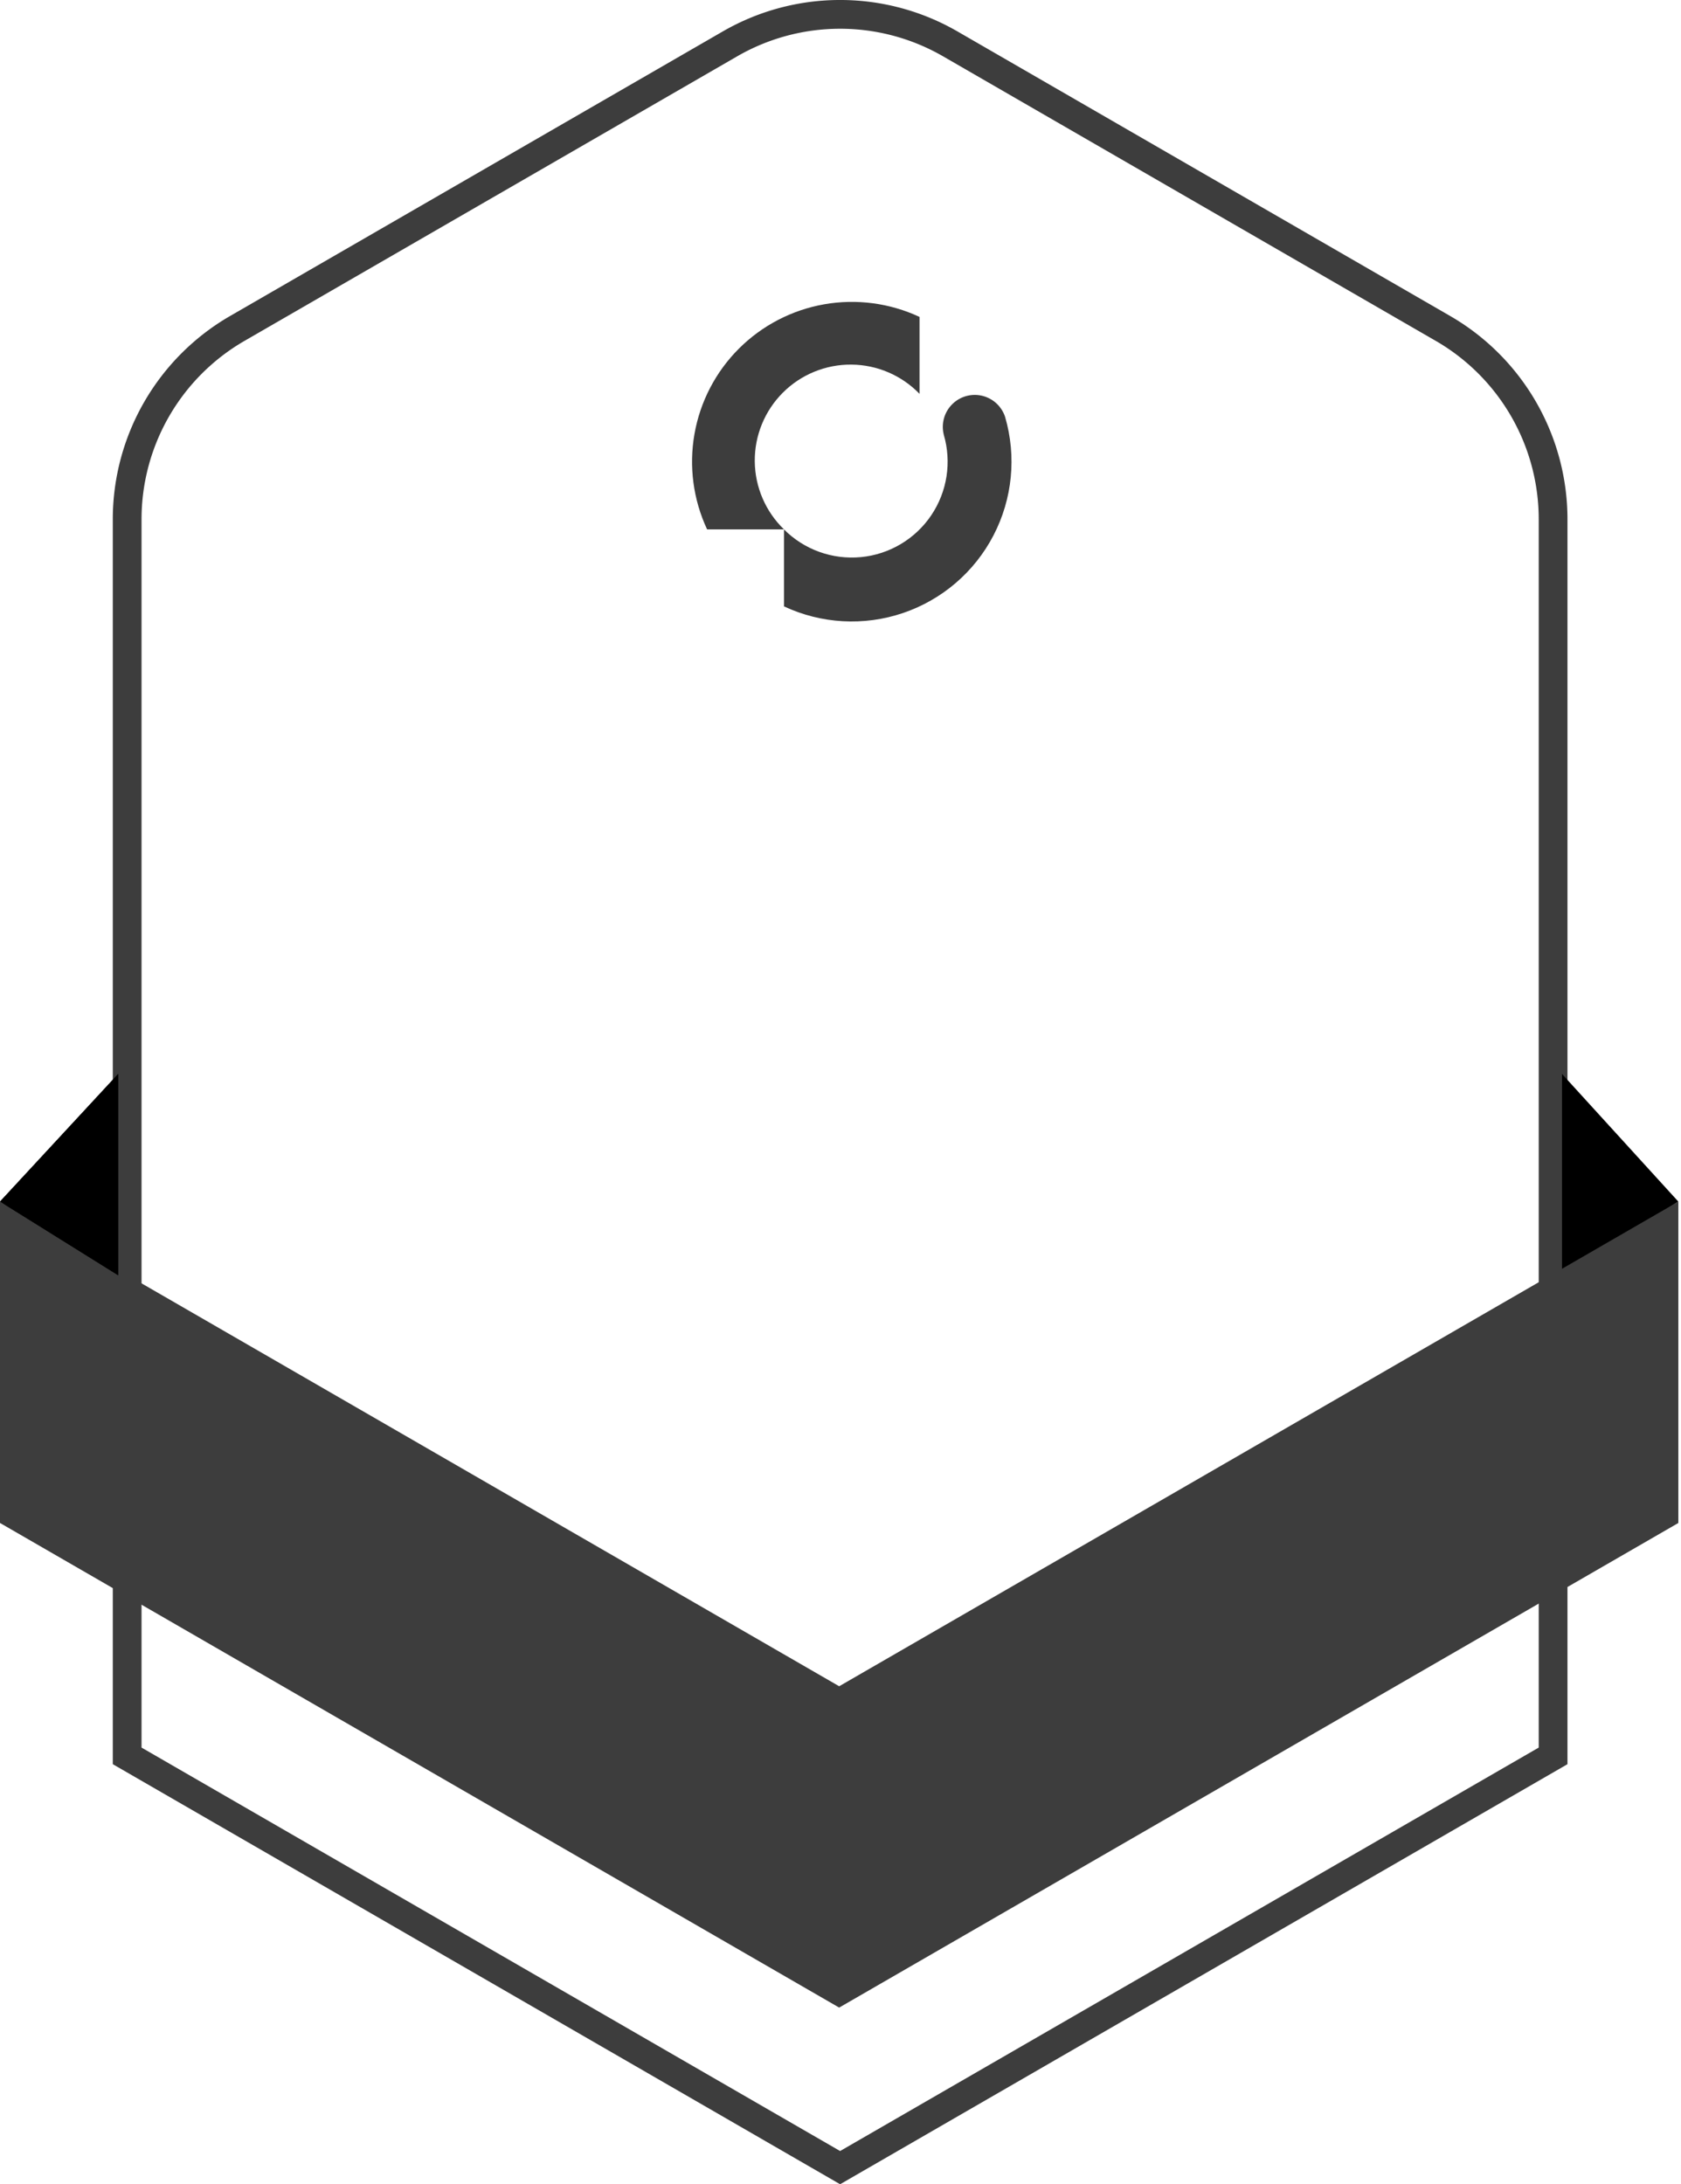 <svg xmlns="http://www.w3.org/2000/svg" xmlns:xlink="http://www.w3.org/1999/xlink" width="175.391" height="227.823" viewBox="0 0 175.391 227.823">
  <defs>
    <clipPath id="clip-path">
      <path id="Caminho_174" data-name="Caminho 174" d="M286.841,102.5a16.67,16.67,0,0,0-3.31,18.853h8.024a10,10,0,1,1,14.14-14.14V99.189a16.681,16.681,0,0,0-18.853,3.31" transform="translate(-281.961 -97.62)" fill="#3d3d3d"/>
    </clipPath>
    <clipPath id="clip-path-2">
      <path id="Caminho_175" data-name="Caminho 175" d="M336.227,139.467a10,10,0,0,1-16.663,9.9v8.024a16.668,16.668,0,0,0,23.067-19.768,3.333,3.333,0,0,0-6.4,1.848" transform="translate(-319.565 -135.223)" fill="#3d3d3d"/>
    </clipPath>
    <clipPath id="clip-path-3">
      <path id="Caminho_170" data-name="Caminho 170" d="M634.232,454.206l12.136-7.686-12.136-13.312Z" transform="translate(-634.232 -433.208)"/>
    </clipPath>
    <clipPath id="clip-path-4">
      <path id="Caminho_998" data-name="Caminho 998" d="M87.557,535.941,0,485.39v33.521l87.557,50.547,87.557-50.547V485.39Z" transform="translate(0 -485.39)"/>
    </clipPath>
    <clipPath id="clip-path-5">
      <path id="Caminho_1000" data-name="Caminho 1000" d="M87.557,535.941,0,485.39v33.521l87.557,50.547,87.557-50.547V485.39Z" transform="translate(0 -485.39)" fill="#7f96a1"/>
    </clipPath>
    <clipPath id="clip-path-6">
      <path id="Caminho_169" data-name="Caminho 169" d="M0,446.52l12.33,7.686v-21Z" transform="translate(0 -433.208)"/>
    </clipPath>
  </defs>
  <g id="Grupo_2760" data-name="Grupo 2760" transform="translate(0 1.5)">
    <g id="Grupo_2735" data-name="Grupo 2735" transform="translate(0 0)">
      <path id="Caminho_997" data-name="Caminho 997" d="M125.924,0a22.975,22.975,0,0,0-11.409,3.08L63.122,32.753a22.993,22.993,0,0,0-11.5,19.913V181.645l74.387,42.947L200.4,181.645V52.666a22.993,22.993,0,0,0-11.5-19.913L137.508,3.081A22.976,22.976,0,0,0,126.1,0Z" transform="translate(-38.354 -0.001)" fill="none" stroke="#3d3d3d" stroke-width="3"/>
      <rect id="Retângulo_1183" data-name="Retângulo 1183" width="175.113" height="224.592" transform="translate(0.277 0)" fill="none"/>
      <g id="Grupo_2729" data-name="Grupo 2729" transform="translate(72.209 29.988)">
        <g id="Grupo_1836" data-name="Grupo 1836" transform="translate(0 0)">
          <g id="Grupo_384" data-name="Grupo 384" clip-path="url(#clip-path)">
            <rect id="Retângulo_150" data-name="Retângulo 150" width="25.054" height="23.733" transform="translate(-1.321 -0.001)" fill="#3d3d3d"/>
          </g>
        </g>
        <g id="Grupo_1835" data-name="Grupo 1835" transform="translate(9.594 9.593)">
          <g id="Grupo_386" data-name="Grupo 386" clip-path="url(#clip-path-2)">
            <rect id="Retângulo_151" data-name="Retângulo 151" width="24.713" height="25.055" transform="translate(0 0)" fill="#3d3d3d"/>
          </g>
        </g>
      </g>
      <g id="Grupo_2730" data-name="Grupo 2730" transform="translate(162.977 110.517)">
        <g id="Grupo_380" data-name="Grupo 380" clip-path="url(#clip-path-3)">
          <path id="Caminho_1001" data-name="Caminho 1001" d="M.784.655,19.75,0l-.784,24.206L0,24.861Z" transform="translate(-7.899 2.953) rotate(-23.155)"/>
        </g>
      </g>
      <g id="Grupo_2732" data-name="Grupo 2732" transform="translate(0 123.83)" clip-path="url(#clip-path-5)">
        <path id="Caminho_999" data-name="Caminho 999" d="M0,0H175.337V84.535H0Z" transform="matrix(1, -0.003, 0.003, 1, -0.224, 0.001)" fill="#3d3d3d"/>
      </g>
      <g id="Grupo_2734" data-name="Grupo 2734" transform="translate(0 110.517)">
        <g id="Grupo_378" data-name="Grupo 378" clip-path="url(#clip-path-6)">
          <path id="Caminho_1002" data-name="Caminho 1002" d="M.547.655,24.808,0l-.547,19.219L0,19.873Z" transform="translate(-7.849 17.997) rotate(-66.845)"/>
        </g>
        <g id="Grupo_401" data-name="Grupo 401" clip-path="url(#clip-path-6)" style="mix-blend-mode: color;isolation: isolate">
          <path id="Caminho_1003" data-name="Caminho 1003" d="M.547.655,24.808,0l-.547,19.219L0,19.873Z" transform="translate(-7.849 17.997) rotate(-66.845)"/>
        </g>
      </g>
    </g>
  </g>
</svg>
